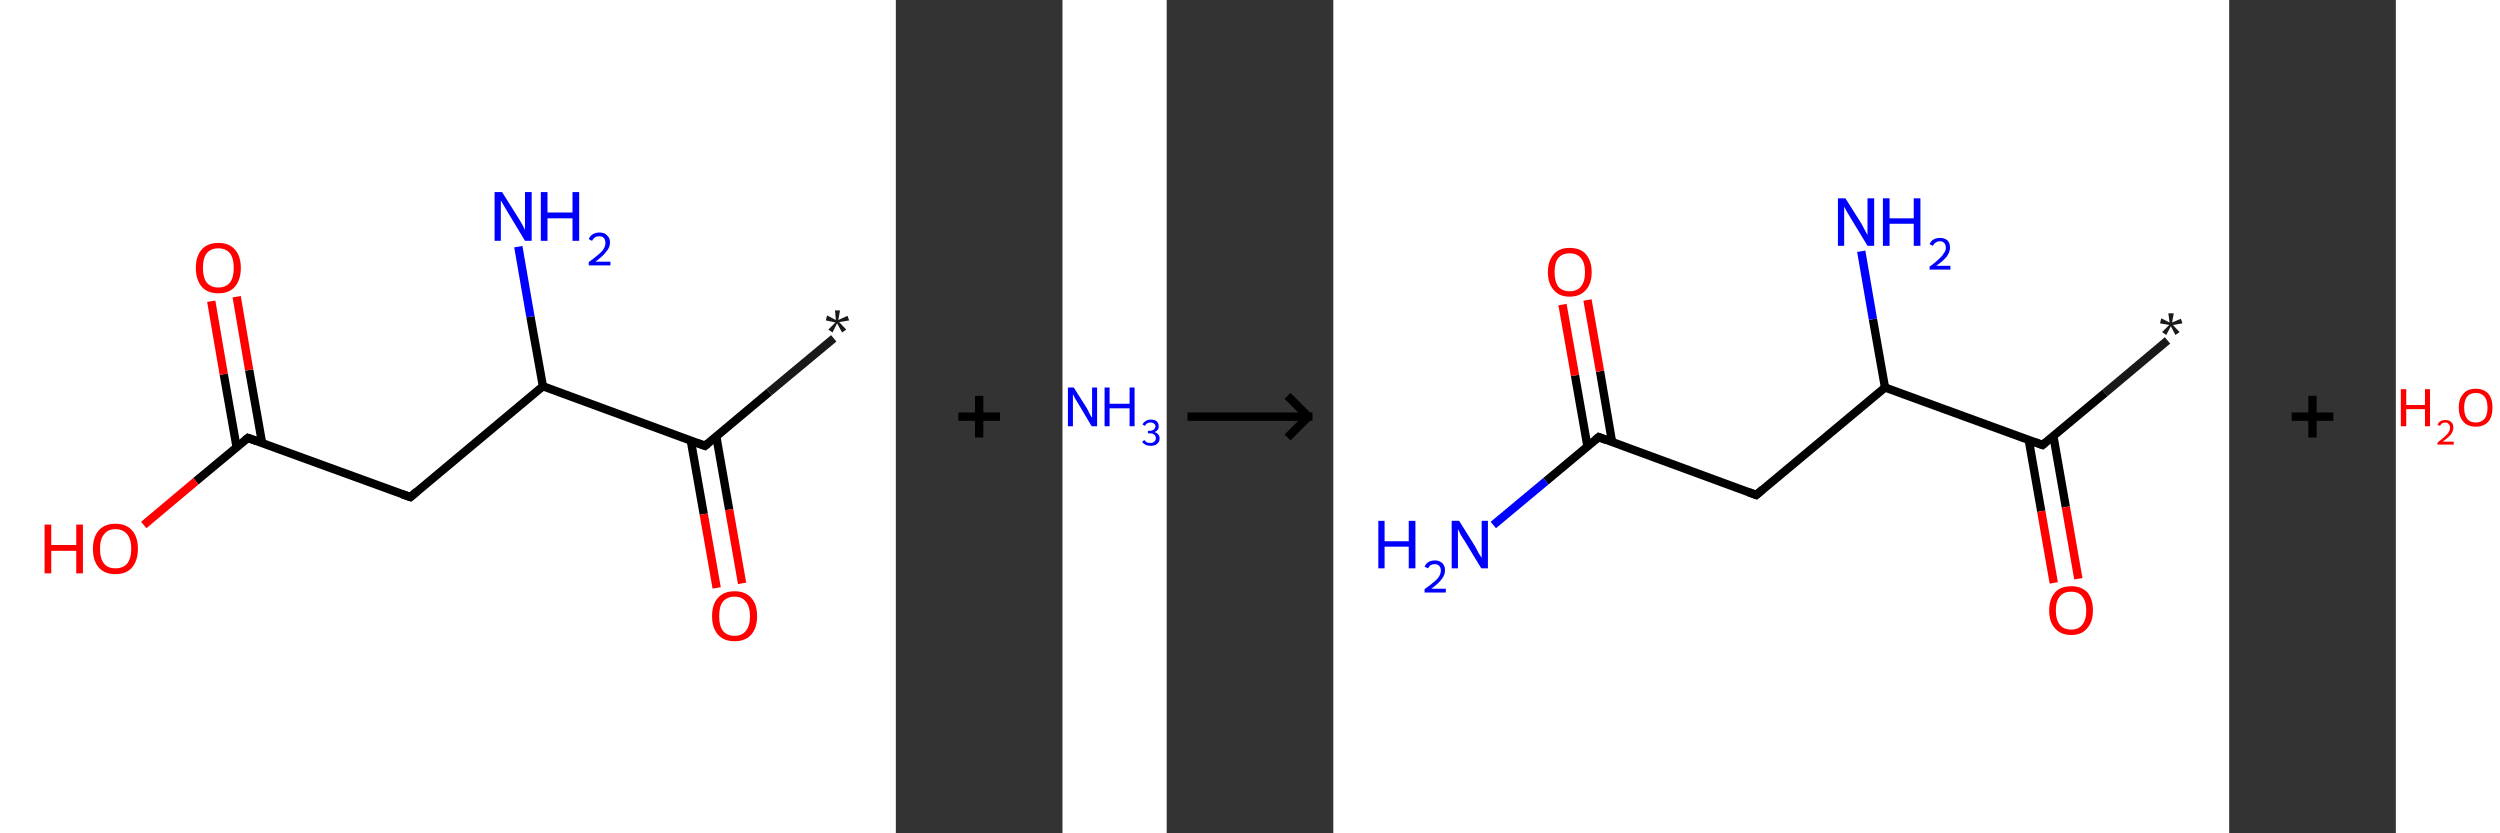 <?xml version='1.0' encoding='ASCII' standalone='yes'?>
<svg xmlns="http://www.w3.org/2000/svg" xmlns:xlink="http://www.w3.org/1999/xlink" version="1.1" width="600.0px" viewBox="0 0 600.0 200.0" height="200.0px">
  <rect x="0" y="0" width="600.0" height="200.0" fill="#333333" stroke="none"/>
  <g>
    <g transform="translate(0, 0) scale(1 1) "><!-- END OF HEADER -->
<rect style="opacity:1.0;fill:#FFFFFF;stroke:none" width="215.0" height="200.0" x="0.0" y="0.0"> </rect>
<path class="bond-0 atom-0 atom-1" d="M 200.1,81.2 L 184.6,94.1" style="fill:none;fill-rule:evenodd;stroke:#191919;stroke-width:2.0px;stroke-linecap:butt;stroke-linejoin:miter;stroke-opacity:1"/>
<path class="bond-0 atom-0 atom-1" d="M 184.6,94.1 L 169.2,107.0" style="fill:none;fill-rule:evenodd;stroke:#000000;stroke-width:2.0px;stroke-linecap:butt;stroke-linejoin:miter;stroke-opacity:1"/>
<path class="bond-1 atom-1 atom-2" d="M 165.8,105.8 L 168.9,123.4" style="fill:none;fill-rule:evenodd;stroke:#000000;stroke-width:2.0px;stroke-linecap:butt;stroke-linejoin:miter;stroke-opacity:1"/>
<path class="bond-1 atom-1 atom-2" d="M 168.9,123.4 L 172.0,141.1" style="fill:none;fill-rule:evenodd;stroke:#FF0000;stroke-width:2.0px;stroke-linecap:butt;stroke-linejoin:miter;stroke-opacity:1"/>
<path class="bond-1 atom-1 atom-2" d="M 171.9,104.7 L 175.0,122.3" style="fill:none;fill-rule:evenodd;stroke:#000000;stroke-width:2.0px;stroke-linecap:butt;stroke-linejoin:miter;stroke-opacity:1"/>
<path class="bond-1 atom-1 atom-2" d="M 175.0,122.3 L 178.1,140.0" style="fill:none;fill-rule:evenodd;stroke:#FF0000;stroke-width:2.0px;stroke-linecap:butt;stroke-linejoin:miter;stroke-opacity:1"/>
<path class="bond-2 atom-1 atom-3" d="M 169.2,107.0 L 130.3,92.7" style="fill:none;fill-rule:evenodd;stroke:#000000;stroke-width:2.0px;stroke-linecap:butt;stroke-linejoin:miter;stroke-opacity:1"/>
<path class="bond-3 atom-3 atom-4" d="M 130.3,92.7 L 127.3,76.0" style="fill:none;fill-rule:evenodd;stroke:#000000;stroke-width:2.0px;stroke-linecap:butt;stroke-linejoin:miter;stroke-opacity:1"/>
<path class="bond-3 atom-3 atom-4" d="M 127.3,76.0 L 124.4,59.2" style="fill:none;fill-rule:evenodd;stroke:#0000FF;stroke-width:2.0px;stroke-linecap:butt;stroke-linejoin:miter;stroke-opacity:1"/>
<path class="bond-4 atom-3 atom-5" d="M 130.3,92.7 L 98.5,119.3" style="fill:none;fill-rule:evenodd;stroke:#000000;stroke-width:2.0px;stroke-linecap:butt;stroke-linejoin:miter;stroke-opacity:1"/>
<path class="bond-5 atom-5 atom-6" d="M 98.5,119.3 L 59.5,105.1" style="fill:none;fill-rule:evenodd;stroke:#000000;stroke-width:2.0px;stroke-linecap:butt;stroke-linejoin:miter;stroke-opacity:1"/>
<path class="bond-6 atom-6 atom-7" d="M 62.9,106.3 L 59.8,88.8" style="fill:none;fill-rule:evenodd;stroke:#000000;stroke-width:2.0px;stroke-linecap:butt;stroke-linejoin:miter;stroke-opacity:1"/>
<path class="bond-6 atom-6 atom-7" d="M 59.8,88.8 L 56.8,71.2" style="fill:none;fill-rule:evenodd;stroke:#FF0000;stroke-width:2.0px;stroke-linecap:butt;stroke-linejoin:miter;stroke-opacity:1"/>
<path class="bond-6 atom-6 atom-7" d="M 56.8,107.4 L 53.7,89.8" style="fill:none;fill-rule:evenodd;stroke:#000000;stroke-width:2.0px;stroke-linecap:butt;stroke-linejoin:miter;stroke-opacity:1"/>
<path class="bond-6 atom-6 atom-7" d="M 53.7,89.8 L 50.7,72.3" style="fill:none;fill-rule:evenodd;stroke:#FF0000;stroke-width:2.0px;stroke-linecap:butt;stroke-linejoin:miter;stroke-opacity:1"/>
<path class="bond-7 atom-6 atom-8" d="M 59.5,105.1 L 47.0,115.5" style="fill:none;fill-rule:evenodd;stroke:#000000;stroke-width:2.0px;stroke-linecap:butt;stroke-linejoin:miter;stroke-opacity:1"/>
<path class="bond-7 atom-6 atom-8" d="M 47.0,115.5 L 34.5,126.0" style="fill:none;fill-rule:evenodd;stroke:#FF0000;stroke-width:2.0px;stroke-linecap:butt;stroke-linejoin:miter;stroke-opacity:1"/>
<path d="M 169.9,106.4 L 169.2,107.0 L 167.2,106.3" style="fill:none;stroke:#000000;stroke-width:2.0px;stroke-linecap:butt;stroke-linejoin:miter;stroke-opacity:1;"/>
<path d="M 100.0,118.0 L 98.5,119.3 L 96.5,118.6" style="fill:none;stroke:#000000;stroke-width:2.0px;stroke-linecap:butt;stroke-linejoin:miter;stroke-opacity:1;"/>
<path d="M 61.5,105.8 L 59.5,105.1 L 58.9,105.6" style="fill:none;stroke:#000000;stroke-width:2.0px;stroke-linecap:butt;stroke-linejoin:miter;stroke-opacity:1;"/>
<path class="atom-0" d="M 198.8 79.1 L 200.5 77.4 L 198.2 76.9 L 198.5 75.7 L 200.6 76.8 L 200.4 74.5 L 201.6 74.5 L 201.2 76.8 L 203.4 75.8 L 203.8 76.9 L 201.4 77.3 L 203.1 79.1 L 202.1 79.8 L 200.9 77.6 L 199.8 79.8 L 198.8 79.1 " fill="#191919"/>
<path class="atom-2" d="M 170.9 147.9 Q 170.9 145.0, 172.3 143.5 Q 173.7 141.9, 176.3 141.9 Q 178.9 141.9, 180.3 143.5 Q 181.7 145.0, 181.7 147.9 Q 181.7 150.7, 180.3 152.3 Q 178.9 153.9, 176.3 153.9 Q 173.7 153.9, 172.3 152.3 Q 170.9 150.7, 170.9 147.9 M 176.3 152.6 Q 178.1 152.6, 179.0 151.4 Q 180.0 150.2, 180.0 147.9 Q 180.0 145.6, 179.0 144.4 Q 178.1 143.2, 176.3 143.2 Q 174.5 143.2, 173.5 144.4 Q 172.6 145.5, 172.6 147.9 Q 172.6 150.2, 173.5 151.4 Q 174.5 152.6, 176.3 152.6 " fill="#FF0000"/>
<path class="atom-4" d="M 120.5 46.1 L 124.4 52.3 Q 124.8 52.9, 125.4 54.0 Q 126.0 55.1, 126.0 55.2 L 126.0 46.1 L 127.6 46.1 L 127.6 57.8 L 126.0 57.8 L 121.9 51.0 Q 121.4 50.2, 120.9 49.3 Q 120.4 48.4, 120.2 48.1 L 120.2 57.8 L 118.7 57.8 L 118.7 46.1 L 120.5 46.1 " fill="#0000FF"/>
<path class="atom-4" d="M 129.8 46.1 L 131.4 46.1 L 131.4 51.0 L 137.4 51.0 L 137.4 46.1 L 139.0 46.1 L 139.0 57.8 L 137.4 57.8 L 137.4 52.4 L 131.4 52.4 L 131.4 57.8 L 129.8 57.8 L 129.8 46.1 " fill="#0000FF"/>
<path class="atom-4" d="M 141.3 57.4 Q 141.6 56.6, 142.3 56.2 Q 143.0 55.8, 143.9 55.8 Q 145.1 55.8, 145.7 56.5 Q 146.4 57.1, 146.4 58.2 Q 146.4 59.4, 145.5 60.4 Q 144.7 61.5, 142.9 62.8 L 146.5 62.8 L 146.5 63.7 L 141.3 63.7 L 141.3 62.9 Q 142.7 61.9, 143.6 61.1 Q 144.5 60.4, 144.9 59.7 Q 145.3 59.0, 145.3 58.3 Q 145.3 57.5, 144.9 57.1 Q 144.5 56.7, 143.9 56.7 Q 143.3 56.7, 142.9 56.9 Q 142.4 57.2, 142.1 57.8 L 141.3 57.4 " fill="#0000FF"/>
<path class="atom-7" d="M 47.0 64.3 Q 47.0 61.5, 48.4 59.9 Q 49.8 58.3, 52.4 58.3 Q 55.0 58.3, 56.4 59.9 Q 57.8 61.5, 57.8 64.3 Q 57.8 67.1, 56.4 68.8 Q 55.0 70.4, 52.4 70.4 Q 49.8 70.4, 48.4 68.8 Q 47.0 67.1, 47.0 64.3 M 52.4 69.0 Q 54.2 69.0, 55.2 67.8 Q 56.1 66.6, 56.1 64.3 Q 56.1 62.0, 55.2 60.8 Q 54.2 59.6, 52.4 59.6 Q 50.6 59.6, 49.6 60.8 Q 48.7 62.0, 48.7 64.3 Q 48.7 66.6, 49.6 67.8 Q 50.6 69.0, 52.4 69.0 " fill="#FF0000"/>
<path class="atom-8" d="M 10.7 125.9 L 12.3 125.9 L 12.3 130.8 L 18.3 130.8 L 18.3 125.9 L 19.9 125.9 L 19.9 137.6 L 18.3 137.6 L 18.3 132.2 L 12.3 132.2 L 12.3 137.6 L 10.7 137.6 L 10.7 125.9 " fill="#FF0000"/>
<path class="atom-8" d="M 22.3 131.7 Q 22.3 128.9, 23.7 127.3 Q 25.1 125.7, 27.7 125.7 Q 30.3 125.7, 31.7 127.3 Q 33.1 128.9, 33.1 131.7 Q 33.1 134.5, 31.7 136.2 Q 30.3 137.8, 27.7 137.8 Q 25.1 137.8, 23.7 136.2 Q 22.3 134.6, 22.3 131.7 M 27.7 136.4 Q 29.5 136.4, 30.5 135.3 Q 31.5 134.0, 31.5 131.7 Q 31.5 129.4, 30.5 128.2 Q 29.5 127.0, 27.7 127.0 Q 25.9 127.0, 25.0 128.2 Q 24.0 129.4, 24.0 131.7 Q 24.0 134.1, 25.0 135.3 Q 25.9 136.4, 27.7 136.4 " fill="#FF0000"/>
</g>
    <g transform="translate(215.0, 0) scale(1 1) "><line x1="15" y1="100" x2="25" y2="100" style="stroke:rgb(0,0,0);stroke-width:2"/>
  <line x1="20" y1="95" x2="20" y2="105" style="stroke:rgb(0,0,0);stroke-width:2"/>
</g>
    <g transform="translate(255.0, 0) scale(1 1) "><!-- END OF HEADER -->
<rect style="opacity:1.0;fill:#FFFFFF;stroke:none" width="25.0" height="200.0" x="0.0" y="0.0"> </rect>
<path class="atom-0" d="M 2.7 93.0 L 5.8 97.9 Q 6.1 98.4, 6.5 99.3 Q 7.0 100.2, 7.1 100.2 L 7.1 93.0 L 8.3 93.0 L 8.3 102.3 L 7.0 102.3 L 3.8 96.9 Q 3.4 96.3, 3.0 95.6 Q 2.6 94.8, 2.5 94.6 L 2.5 102.3 L 1.3 102.3 L 1.3 93.0 L 2.7 93.0 " fill="#0000FF"/>
<path class="atom-0" d="M 10.1 93.0 L 11.3 93.0 L 11.3 96.9 L 16.1 96.9 L 16.1 93.0 L 17.3 93.0 L 17.3 102.3 L 16.1 102.3 L 16.1 98.0 L 11.3 98.0 L 11.3 102.3 L 10.1 102.3 L 10.1 93.0 " fill="#0000FF"/>
<path class="atom-0" d="M 22.1 103.7 Q 22.7 103.9, 23.0 104.3 Q 23.3 104.6, 23.3 105.2 Q 23.3 105.8, 23.0 106.2 Q 22.7 106.6, 22.3 106.8 Q 21.8 107.0, 21.2 107.0 Q 20.5 107.0, 20.0 106.8 Q 19.5 106.5, 19.1 106.1 L 19.6 105.6 Q 20.0 106.0, 20.3 106.2 Q 20.6 106.3, 21.2 106.3 Q 21.7 106.3, 22.0 106.0 Q 22.4 105.7, 22.4 105.2 Q 22.4 104.6, 22.0 104.3 Q 21.7 104.0, 20.9 104.0 L 20.5 104.0 L 20.5 103.4 L 20.9 103.4 Q 21.5 103.4, 21.9 103.1 Q 22.3 102.8, 22.3 102.3 Q 22.3 101.9, 22.0 101.7 Q 21.7 101.4, 21.2 101.4 Q 20.7 101.4, 20.3 101.6 Q 20.0 101.8, 19.8 102.2 L 19.2 101.9 Q 19.4 101.4, 19.9 101.1 Q 20.4 100.7, 21.2 100.7 Q 22.1 100.7, 22.6 101.1 Q 23.1 101.6, 23.1 102.3 Q 23.1 102.8, 22.9 103.1 Q 22.6 103.5, 22.1 103.7 " fill="#0000FF"/>
</g>
    <g transform="translate(280.0, 0) scale(1 1) "><line x1="5" y1="100" x2="35" y2="100" style="stroke:rgb(0,0,0);stroke-width:2"/>
  <line x1="34" y1="100" x2="29" y2="95" style="stroke:rgb(0,0,0);stroke-width:2"/>
  <line x1="34" y1="100" x2="29" y2="105" style="stroke:rgb(0,0,0);stroke-width:2"/>
</g>
    <g transform="translate(320.0, 0) scale(1 1) "><!-- END OF HEADER -->
<rect style="opacity:1.0;fill:#FFFFFF;stroke:none" width="215.0" height="200.0" x="0.0" y="0.0"> </rect>
<path class="bond-0 atom-0 atom-1" d="M 200.2,81.7 L 185.2,94.3" style="fill:none;fill-rule:evenodd;stroke:#191919;stroke-width:2.0px;stroke-linecap:butt;stroke-linejoin:miter;stroke-opacity:1"/>
<path class="bond-0 atom-0 atom-1" d="M 185.2,94.3 L 170.2,106.8" style="fill:none;fill-rule:evenodd;stroke:#000000;stroke-width:2.0px;stroke-linecap:butt;stroke-linejoin:miter;stroke-opacity:1"/>
<path class="bond-1 atom-1 atom-2" d="M 166.9,105.6 L 169.9,122.7" style="fill:none;fill-rule:evenodd;stroke:#000000;stroke-width:2.0px;stroke-linecap:butt;stroke-linejoin:miter;stroke-opacity:1"/>
<path class="bond-1 atom-1 atom-2" d="M 169.9,122.7 L 172.9,139.9" style="fill:none;fill-rule:evenodd;stroke:#FF0000;stroke-width:2.0px;stroke-linecap:butt;stroke-linejoin:miter;stroke-opacity:1"/>
<path class="bond-1 atom-1 atom-2" d="M 172.8,104.6 L 175.8,121.7" style="fill:none;fill-rule:evenodd;stroke:#000000;stroke-width:2.0px;stroke-linecap:butt;stroke-linejoin:miter;stroke-opacity:1"/>
<path class="bond-1 atom-1 atom-2" d="M 175.8,121.7 L 178.8,138.9" style="fill:none;fill-rule:evenodd;stroke:#FF0000;stroke-width:2.0px;stroke-linecap:butt;stroke-linejoin:miter;stroke-opacity:1"/>
<path class="bond-2 atom-1 atom-3" d="M 170.2,106.8 L 132.4,93.0" style="fill:none;fill-rule:evenodd;stroke:#000000;stroke-width:2.0px;stroke-linecap:butt;stroke-linejoin:miter;stroke-opacity:1"/>
<path class="bond-3 atom-3 atom-4" d="M 132.4,93.0 L 129.5,76.6" style="fill:none;fill-rule:evenodd;stroke:#000000;stroke-width:2.0px;stroke-linecap:butt;stroke-linejoin:miter;stroke-opacity:1"/>
<path class="bond-3 atom-3 atom-4" d="M 129.5,76.6 L 126.7,60.3" style="fill:none;fill-rule:evenodd;stroke:#0000FF;stroke-width:2.0px;stroke-linecap:butt;stroke-linejoin:miter;stroke-opacity:1"/>
<path class="bond-4 atom-3 atom-5" d="M 132.4,93.0 L 101.5,118.8" style="fill:none;fill-rule:evenodd;stroke:#000000;stroke-width:2.0px;stroke-linecap:butt;stroke-linejoin:miter;stroke-opacity:1"/>
<path class="bond-5 atom-5 atom-6" d="M 101.5,118.8 L 63.7,104.9" style="fill:none;fill-rule:evenodd;stroke:#000000;stroke-width:2.0px;stroke-linecap:butt;stroke-linejoin:miter;stroke-opacity:1"/>
<path class="bond-6 atom-6 atom-7" d="M 63.7,104.9 L 51.0,115.5" style="fill:none;fill-rule:evenodd;stroke:#000000;stroke-width:2.0px;stroke-linecap:butt;stroke-linejoin:miter;stroke-opacity:1"/>
<path class="bond-6 atom-6 atom-7" d="M 51.0,115.5 L 38.4,126.0" style="fill:none;fill-rule:evenodd;stroke:#0000FF;stroke-width:2.0px;stroke-linecap:butt;stroke-linejoin:miter;stroke-opacity:1"/>
<path class="bond-7 atom-6 atom-8" d="M 66.9,106.1 L 64.0,89.1" style="fill:none;fill-rule:evenodd;stroke:#000000;stroke-width:2.0px;stroke-linecap:butt;stroke-linejoin:miter;stroke-opacity:1"/>
<path class="bond-7 atom-6 atom-8" d="M 64.0,89.1 L 61.0,72.0" style="fill:none;fill-rule:evenodd;stroke:#FF0000;stroke-width:2.0px;stroke-linecap:butt;stroke-linejoin:miter;stroke-opacity:1"/>
<path class="bond-7 atom-6 atom-8" d="M 61.0,107.2 L 58.0,90.1" style="fill:none;fill-rule:evenodd;stroke:#000000;stroke-width:2.0px;stroke-linecap:butt;stroke-linejoin:miter;stroke-opacity:1"/>
<path class="bond-7 atom-6 atom-8" d="M 58.0,90.1 L 55.0,73.1" style="fill:none;fill-rule:evenodd;stroke:#FF0000;stroke-width:2.0px;stroke-linecap:butt;stroke-linejoin:miter;stroke-opacity:1"/>
<path d="M 170.9,106.2 L 170.2,106.8 L 168.3,106.1" style="fill:none;stroke:#000000;stroke-width:2.0px;stroke-linecap:butt;stroke-linejoin:miter;stroke-opacity:1;"/>
<path d="M 103.0,117.5 L 101.5,118.8 L 99.6,118.1" style="fill:none;stroke:#000000;stroke-width:2.0px;stroke-linecap:butt;stroke-linejoin:miter;stroke-opacity:1;"/>
<path d="M 65.5,105.6 L 63.7,104.9 L 63.0,105.5" style="fill:none;stroke:#000000;stroke-width:2.0px;stroke-linecap:butt;stroke-linejoin:miter;stroke-opacity:1;"/>
<path class="atom-0" d="M 198.9 79.7 L 200.6 78.0 L 198.4 77.6 L 198.7 76.4 L 200.7 77.4 L 200.4 75.2 L 201.7 75.2 L 201.3 77.4 L 203.4 76.5 L 203.8 77.6 L 201.5 78.0 L 203.1 79.7 L 202.1 80.4 L 201.0 78.3 L 199.9 80.4 L 198.9 79.7 " fill="#191919"/>
<path class="atom-2" d="M 171.8 146.5 Q 171.8 143.8, 173.2 142.2 Q 174.5 140.7, 177.1 140.7 Q 179.6 140.7, 181.0 142.2 Q 182.3 143.8, 182.3 146.5 Q 182.3 149.3, 180.9 150.8 Q 179.6 152.4, 177.1 152.4 Q 174.6 152.4, 173.2 150.8 Q 171.8 149.3, 171.8 146.5 M 177.1 151.1 Q 178.8 151.1, 179.7 150.0 Q 180.7 148.8, 180.7 146.5 Q 180.7 144.3, 179.7 143.1 Q 178.8 142.0, 177.1 142.0 Q 175.3 142.0, 174.4 143.1 Q 173.4 144.2, 173.4 146.5 Q 173.4 148.8, 174.4 150.0 Q 175.3 151.1, 177.1 151.1 " fill="#FF0000"/>
<path class="atom-4" d="M 122.9 47.6 L 126.7 53.6 Q 127.0 54.2, 127.6 55.3 Q 128.2 56.4, 128.2 56.4 L 128.2 47.6 L 129.8 47.6 L 129.8 59.0 L 128.2 59.0 L 124.2 52.4 Q 123.7 51.6, 123.2 50.7 Q 122.7 49.8, 122.6 49.6 L 122.6 59.0 L 121.1 59.0 L 121.1 47.6 L 122.9 47.6 " fill="#0000FF"/>
<path class="atom-4" d="M 131.9 47.6 L 133.5 47.6 L 133.5 52.4 L 139.3 52.4 L 139.3 47.6 L 140.9 47.6 L 140.9 59.0 L 139.3 59.0 L 139.3 53.7 L 133.5 53.7 L 133.5 59.0 L 131.9 59.0 L 131.9 47.6 " fill="#0000FF"/>
<path class="atom-4" d="M 143.1 58.6 Q 143.4 57.9, 144.0 57.5 Q 144.7 57.1, 145.6 57.1 Q 146.7 57.1, 147.4 57.7 Q 148.0 58.3, 148.0 59.4 Q 148.0 60.5, 147.2 61.6 Q 146.4 62.6, 144.7 63.8 L 148.1 63.8 L 148.1 64.7 L 143.1 64.7 L 143.1 64.0 Q 144.5 63.0, 145.3 62.2 Q 146.1 61.5, 146.5 60.8 Q 147.0 60.2, 147.0 59.5 Q 147.0 58.7, 146.6 58.3 Q 146.2 57.9, 145.6 57.9 Q 145.0 57.9, 144.6 58.2 Q 144.2 58.4, 143.9 59.0 L 143.1 58.6 " fill="#0000FF"/>
<path class="atom-7" d="M 10.8 125.0 L 12.3 125.0 L 12.3 129.9 L 18.1 129.9 L 18.1 125.0 L 19.7 125.0 L 19.7 136.4 L 18.1 136.4 L 18.1 131.2 L 12.3 131.2 L 12.3 136.4 L 10.8 136.4 L 10.8 125.0 " fill="#0000FF"/>
<path class="atom-7" d="M 21.9 136.0 Q 22.2 135.3, 22.8 134.9 Q 23.5 134.5, 24.4 134.5 Q 25.5 134.5, 26.2 135.2 Q 26.8 135.8, 26.8 136.9 Q 26.8 138.0, 26.0 139.0 Q 25.2 140.1, 23.5 141.3 L 27.0 141.3 L 27.0 142.2 L 21.9 142.2 L 21.9 141.4 Q 23.3 140.4, 24.1 139.7 Q 25.0 139.0, 25.4 138.3 Q 25.8 137.6, 25.8 136.9 Q 25.8 136.2, 25.4 135.8 Q 25.0 135.4, 24.4 135.4 Q 23.8 135.4, 23.4 135.6 Q 23.0 135.9, 22.7 136.4 L 21.9 136.0 " fill="#0000FF"/>
<path class="atom-7" d="M 30.2 125.0 L 34.0 131.1 Q 34.3 131.7, 34.9 132.8 Q 35.5 133.8, 35.6 133.9 L 35.6 125.0 L 37.1 125.0 L 37.1 136.4 L 35.5 136.4 L 31.5 129.8 Q 31.0 129.1, 30.5 128.2 Q 30.1 127.3, 29.9 127.0 L 29.9 136.4 L 28.4 136.4 L 28.4 125.0 L 30.2 125.0 " fill="#0000FF"/>
<path class="atom-8" d="M 51.5 65.3 Q 51.5 62.6, 52.9 61.0 Q 54.2 59.5, 56.7 59.5 Q 59.3 59.5, 60.6 61.0 Q 62.0 62.6, 62.0 65.3 Q 62.0 68.1, 60.6 69.6 Q 59.2 71.2, 56.7 71.2 Q 54.2 71.2, 52.9 69.6 Q 51.5 68.1, 51.5 65.3 M 56.7 69.9 Q 58.5 69.9, 59.4 68.8 Q 60.4 67.6, 60.4 65.3 Q 60.4 63.1, 59.4 61.9 Q 58.5 60.8, 56.7 60.8 Q 55.0 60.8, 54.0 61.9 Q 53.1 63.0, 53.1 65.3 Q 53.1 67.6, 54.0 68.8 Q 55.0 69.9, 56.7 69.9 " fill="#FF0000"/>
</g>
    <g transform="translate(535.0, 0) scale(1 1) "><line x1="15" y1="100" x2="25" y2="100" style="stroke:rgb(0,0,0);stroke-width:2"/>
  <line x1="20" y1="95" x2="20" y2="105" style="stroke:rgb(0,0,0);stroke-width:2"/>
</g>
    <g transform="translate(575.0, 0) scale(1 1) "><!-- END OF HEADER -->
<rect style="opacity:1.0;fill:#FFFFFF;stroke:none" width="25.0" height="200.0" x="0.0" y="0.0"> </rect>
<path class="atom-0" d="M 1.2 93.4 L 2.5 93.4 L 2.5 97.2 L 7.0 97.2 L 7.0 93.4 L 8.2 93.4 L 8.2 102.3 L 7.0 102.3 L 7.0 98.2 L 2.5 98.2 L 2.5 102.3 L 1.2 102.3 L 1.2 93.4 " fill="#FF0000"/>
<path class="atom-0" d="M 10.0 102.0 Q 10.2 101.4, 10.7 101.1 Q 11.2 100.8, 11.9 100.8 Q 12.8 100.8, 13.3 101.3 Q 13.8 101.7, 13.8 102.6 Q 13.8 103.5, 13.2 104.3 Q 12.5 105.1, 11.2 106.0 L 13.9 106.0 L 13.9 106.7 L 10.0 106.7 L 10.0 106.2 Q 11.1 105.4, 11.7 104.8 Q 12.4 104.2, 12.7 103.7 Q 13.0 103.2, 13.0 102.6 Q 13.0 102.1, 12.7 101.8 Q 12.4 101.4, 11.9 101.4 Q 11.5 101.4, 11.1 101.6 Q 10.8 101.8, 10.6 102.2 L 10.0 102.0 " fill="#FF0000"/>
<path class="atom-0" d="M 15.1 97.8 Q 15.1 95.7, 16.2 94.5 Q 17.2 93.3, 19.2 93.3 Q 21.1 93.3, 22.2 94.5 Q 23.2 95.7, 23.2 97.8 Q 23.2 100.0, 22.2 101.2 Q 21.1 102.4, 19.2 102.4 Q 17.2 102.4, 16.2 101.2 Q 15.1 100.0, 15.1 97.8 M 19.2 101.4 Q 20.5 101.4, 21.3 100.5 Q 22.0 99.6, 22.0 97.8 Q 22.0 96.1, 21.3 95.2 Q 20.5 94.3, 19.2 94.3 Q 17.8 94.3, 17.1 95.2 Q 16.4 96.1, 16.4 97.8 Q 16.4 99.6, 17.1 100.5 Q 17.8 101.4, 19.2 101.4 " fill="#FF0000"/>
</g>
  </g>
</svg>
